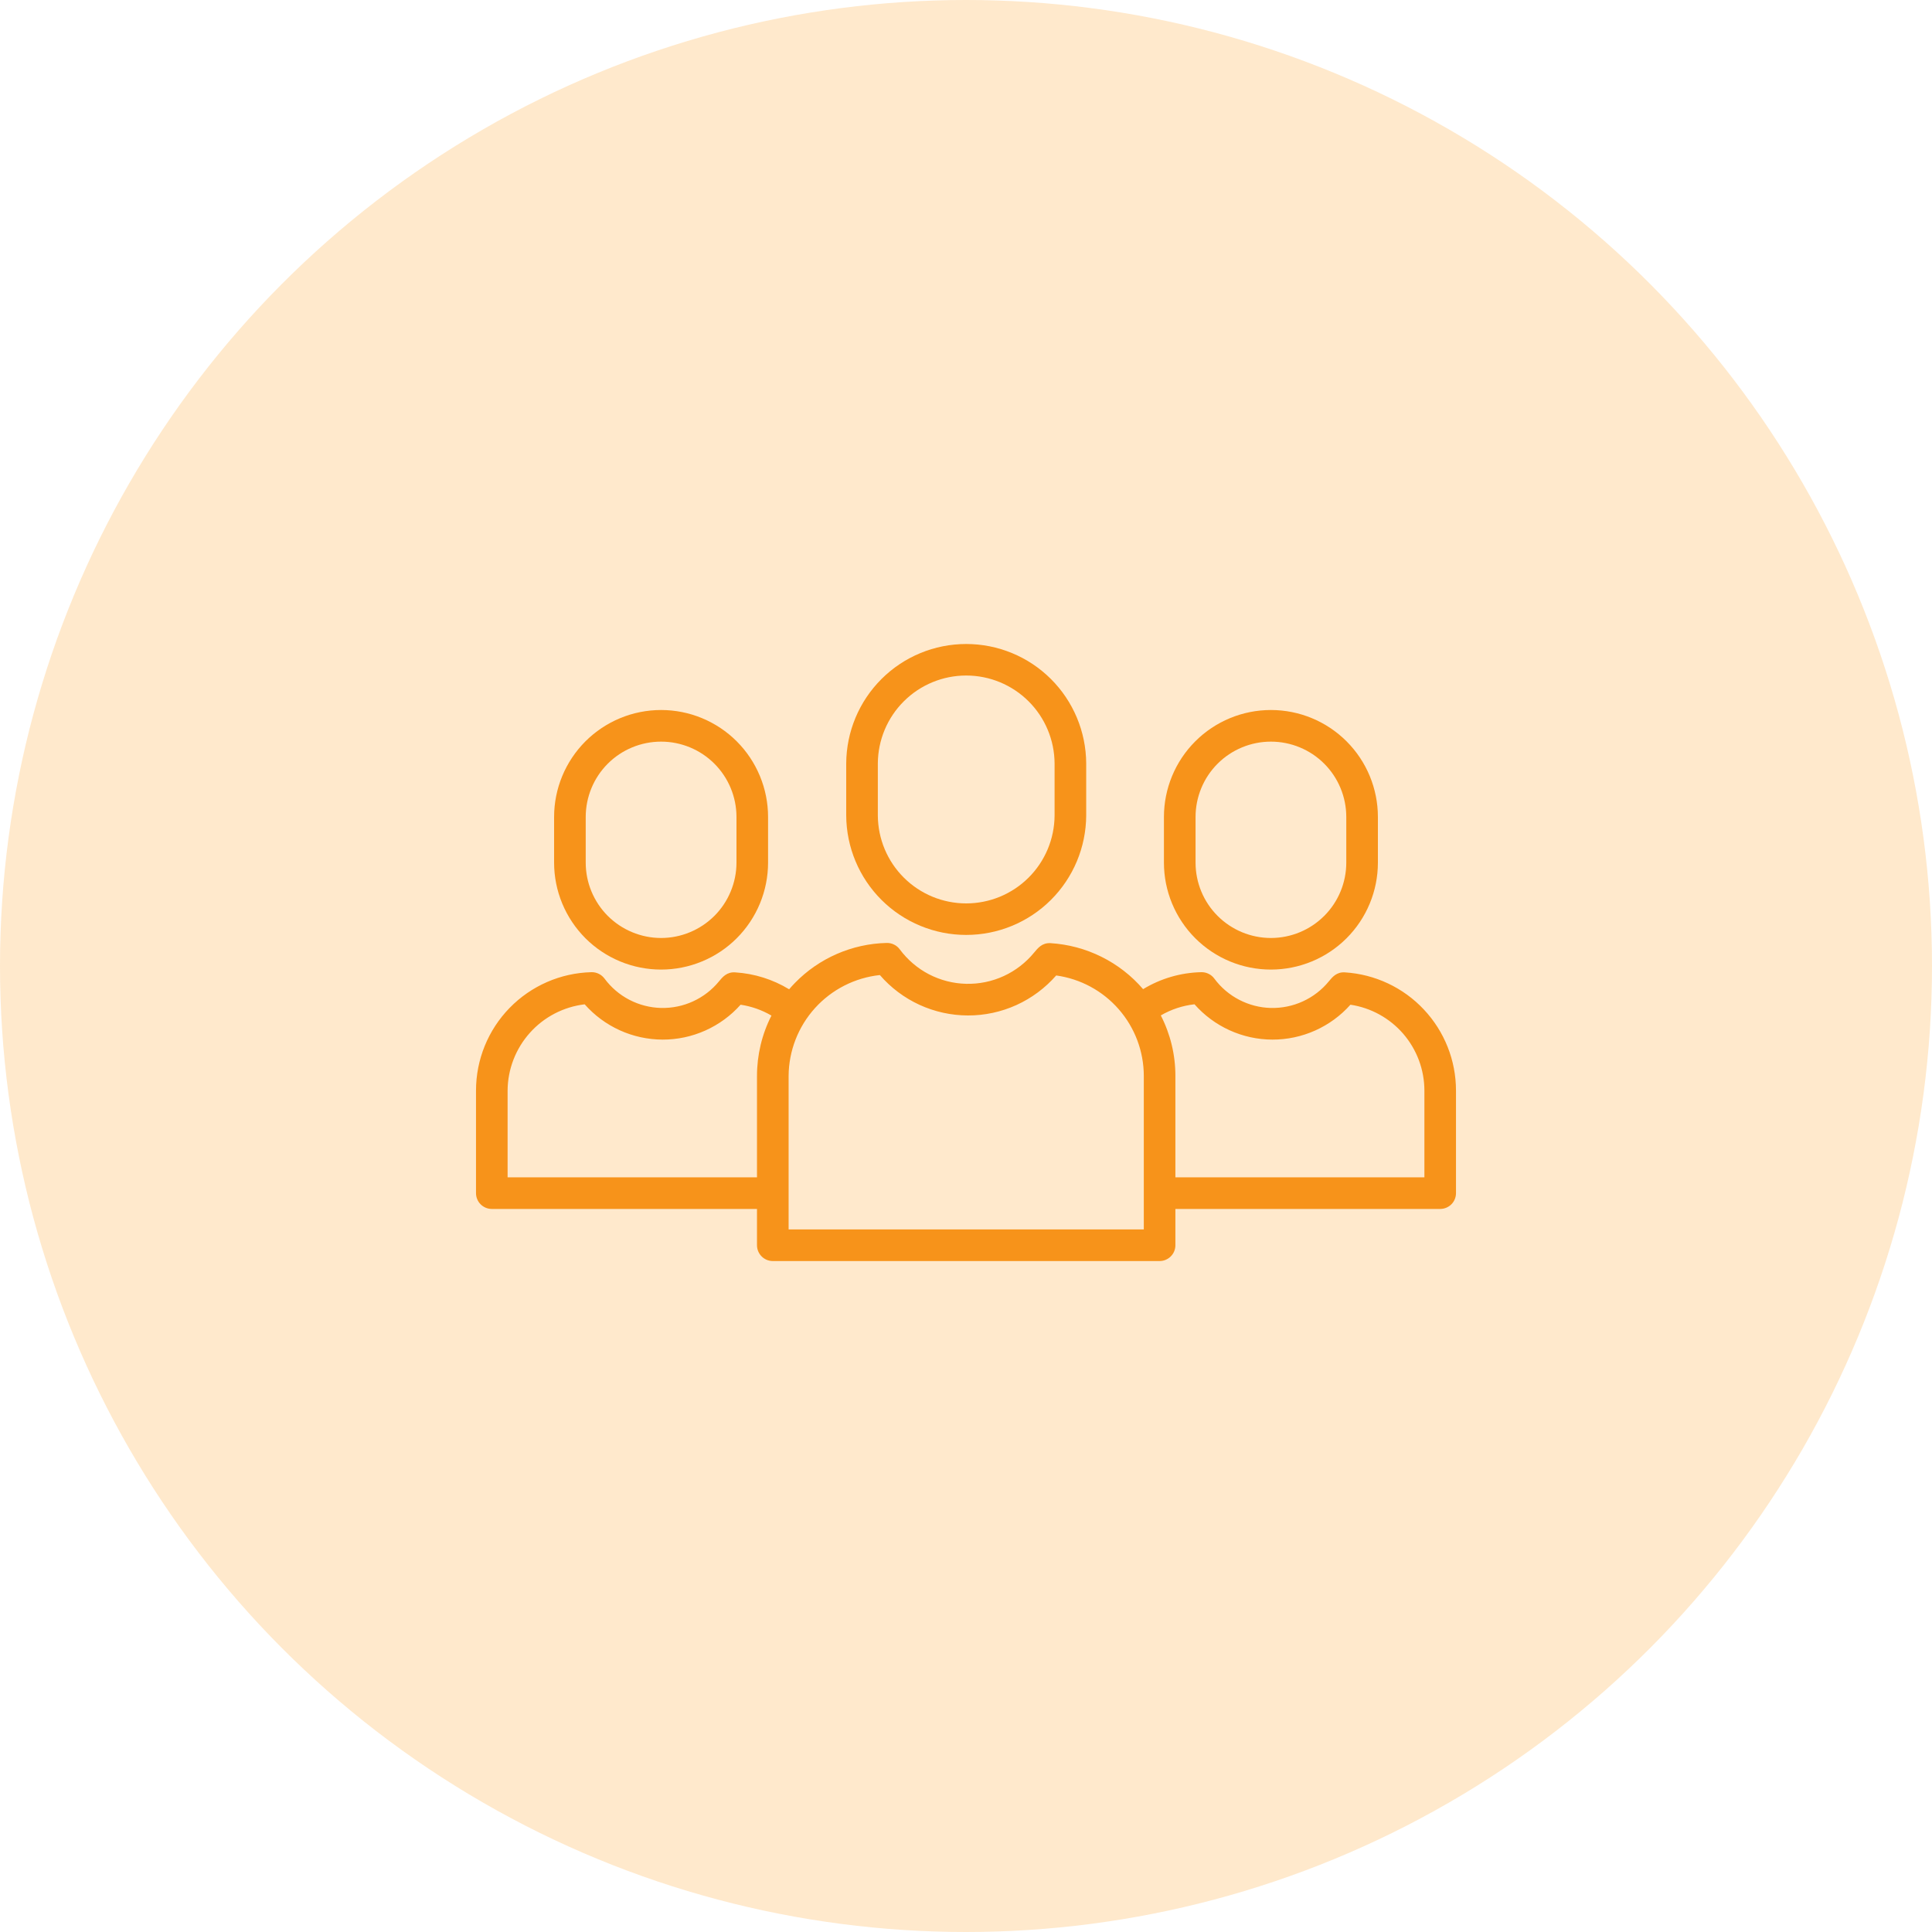 <svg width="60" height="60" viewBox="0 0 60 60" fill="none" xmlns="http://www.w3.org/2000/svg">
<circle cx="30" cy="30" r="30" fill="#FF9100" fill-opacity="0.2"/>
<path d="M33.733 25.326V23.709C33.728 22.724 33.333 21.78 32.635 21.085C31.937 20.39 30.992 20 30.006 20C29.021 20 28.076 20.39 27.378 21.085C26.68 21.78 26.285 22.724 26.28 23.709V25.326C26.285 26.311 26.68 27.255 27.378 27.95C28.076 28.645 29.021 29.035 30.006 29.035C30.992 29.035 31.937 28.645 32.635 27.95C33.333 27.255 33.728 26.311 33.733 25.326ZM27.262 25.326V23.709C27.266 22.983 27.557 22.289 28.071 21.778C28.585 21.266 29.281 20.979 30.006 20.979C30.732 20.979 31.427 21.266 31.942 21.778C32.456 22.289 32.747 22.983 32.751 23.709V25.326C32.747 26.052 32.456 26.746 31.942 27.257C31.427 27.769 30.732 28.056 30.006 28.056C29.281 28.056 28.585 27.769 28.071 27.257C27.557 26.746 27.266 26.052 27.262 25.326Z" fill="#F7931A"/>
<path d="M24 39.163H36.012C36.143 39.163 36.267 39.111 36.359 39.019C36.452 38.927 36.503 38.802 36.503 38.672V37.545H44.726C44.857 37.545 44.981 37.493 45.074 37.401C45.166 37.309 45.217 37.184 45.217 37.054V33.868C45.217 32.933 44.86 32.033 44.22 31.352C43.581 30.67 42.705 30.258 41.772 30.198C41.51 30.179 41.376 30.345 41.267 30.478C41.05 30.743 40.775 30.955 40.463 31.098C40.151 31.241 39.811 31.311 39.468 31.303C39.126 31.295 38.789 31.208 38.485 31.05C38.181 30.892 37.916 30.667 37.712 30.391C37.666 30.328 37.604 30.276 37.533 30.242C37.462 30.207 37.384 30.19 37.306 30.192C36.668 30.206 36.045 30.388 35.5 30.719C35.14 30.3 34.699 29.958 34.205 29.713C33.71 29.467 33.171 29.324 32.62 29.29C32.366 29.28 32.238 29.434 32.114 29.585C31.859 29.896 31.536 30.145 31.171 30.313C30.805 30.481 30.406 30.563 30.004 30.553C29.601 30.544 29.207 30.442 28.849 30.257C28.492 30.071 28.183 29.806 27.943 29.483C27.896 29.419 27.835 29.368 27.764 29.334C27.693 29.299 27.615 29.282 27.536 29.284C26.46 29.309 25.436 29.756 24.685 30.528C24.623 30.591 24.564 30.657 24.507 30.723C24 30.415 23.426 30.235 22.834 30.198C22.573 30.179 22.437 30.345 22.328 30.478C22.111 30.743 21.836 30.955 21.524 31.098C21.213 31.241 20.872 31.311 20.53 31.303C20.187 31.294 19.851 31.208 19.546 31.05C19.242 30.892 18.978 30.666 18.774 30.391C18.727 30.328 18.665 30.276 18.595 30.242C18.524 30.207 18.446 30.19 18.367 30.192C17.408 30.216 16.497 30.614 15.827 31.301C15.157 31.988 14.783 32.909 14.783 33.868V37.054C14.783 37.184 14.834 37.309 14.926 37.401C15.018 37.493 15.143 37.545 15.273 37.545H23.509V38.672C23.509 38.802 23.561 38.927 23.653 39.019C23.745 39.111 23.87 39.163 24 39.163ZM37.096 31.189C37.399 31.533 37.771 31.808 38.188 31.997C38.605 32.186 39.057 32.285 39.515 32.286C39.973 32.287 40.425 32.191 40.843 32.004C41.261 31.817 41.635 31.544 41.939 31.202C42.578 31.298 43.16 31.62 43.582 32.109C44.003 32.599 44.235 33.222 44.236 33.868V36.563H36.503V33.414C36.504 32.761 36.348 32.116 36.05 31.535C36.37 31.348 36.727 31.23 37.096 31.189ZM27.325 30.281C27.664 30.674 28.084 30.989 28.556 31.206C29.027 31.422 29.54 31.535 30.06 31.536C30.579 31.538 31.092 31.427 31.565 31.213C32.038 30.998 32.459 30.685 32.801 30.294C33.554 30.398 34.245 30.771 34.745 31.345C35.245 31.918 35.521 32.653 35.522 33.414V38.181H24.491V33.414C24.496 32.635 24.788 31.885 25.31 31.307C25.833 30.729 26.55 30.364 27.325 30.281ZM15.764 36.563V33.868C15.768 33.207 16.014 32.569 16.455 32.076C16.895 31.583 17.501 31.268 18.158 31.19C18.46 31.533 18.832 31.808 19.249 31.997C19.666 32.186 20.118 32.284 20.576 32.286C21.034 32.287 21.487 32.191 21.904 32.004C22.322 31.817 22.696 31.544 23 31.202C23.338 31.253 23.663 31.367 23.958 31.54C23.662 32.12 23.509 32.763 23.509 33.414V36.563H15.764Z" fill="#F7931A"/>
<path d="M42.792 26.789V25.373C42.792 24.491 42.442 23.646 41.819 23.023C41.196 22.4 40.351 22.05 39.469 22.05C38.588 22.05 37.743 22.4 37.12 23.023C36.497 23.646 36.147 24.491 36.147 25.373V26.789C36.147 27.67 36.497 28.515 37.12 29.138C37.743 29.761 38.588 30.111 39.469 30.111C40.351 30.111 41.196 29.761 41.819 29.138C42.442 28.515 42.792 27.67 42.792 26.789ZM37.129 26.789V25.373C37.129 24.752 37.375 24.156 37.814 23.717C38.253 23.278 38.849 23.032 39.469 23.032C40.09 23.032 40.686 23.278 41.125 23.717C41.564 24.156 41.81 24.752 41.81 25.373V26.789C41.81 27.41 41.564 28.005 41.125 28.444C40.686 28.883 40.09 29.13 39.469 29.13C38.849 29.13 38.253 28.883 37.814 28.444C37.375 28.005 37.129 27.41 37.129 26.789Z" fill="#F7931A"/>
<path d="M23.853 26.789V25.373C23.853 24.936 23.767 24.504 23.6 24.101C23.433 23.698 23.189 23.332 22.88 23.023C22.572 22.715 22.205 22.47 21.802 22.303C21.399 22.136 20.967 22.05 20.531 22.05C20.094 22.05 19.662 22.136 19.259 22.303C18.856 22.47 18.49 22.715 18.181 23.023C17.873 23.332 17.628 23.698 17.461 24.101C17.294 24.504 17.208 24.936 17.208 25.373V26.789C17.208 27.225 17.294 27.657 17.461 28.06C17.628 28.463 17.873 28.829 18.181 29.138C18.49 29.447 18.856 29.691 19.259 29.858C19.662 30.025 20.094 30.111 20.531 30.111C20.967 30.111 21.399 30.025 21.802 29.858C22.205 29.691 22.572 29.447 22.88 29.138C23.189 28.829 23.433 28.463 23.6 28.06C23.767 27.657 23.853 27.225 23.853 26.789ZM18.19 26.789V25.373C18.19 24.752 18.436 24.156 18.875 23.717C19.314 23.278 19.91 23.032 20.531 23.032C21.151 23.032 21.747 23.278 22.186 23.717C22.625 24.156 22.872 24.752 22.872 25.373V26.789C22.872 27.096 22.811 27.4 22.693 27.684C22.576 27.968 22.403 28.227 22.186 28.444C21.968 28.661 21.71 28.834 21.426 28.951C21.142 29.069 20.838 29.13 20.531 29.13C20.223 29.13 19.919 29.069 19.635 28.951C19.351 28.834 19.093 28.661 18.875 28.444C18.658 28.227 18.486 27.968 18.368 27.684C18.25 27.4 18.19 27.096 18.19 26.789Z" fill="#F7931A"/>
</svg>

